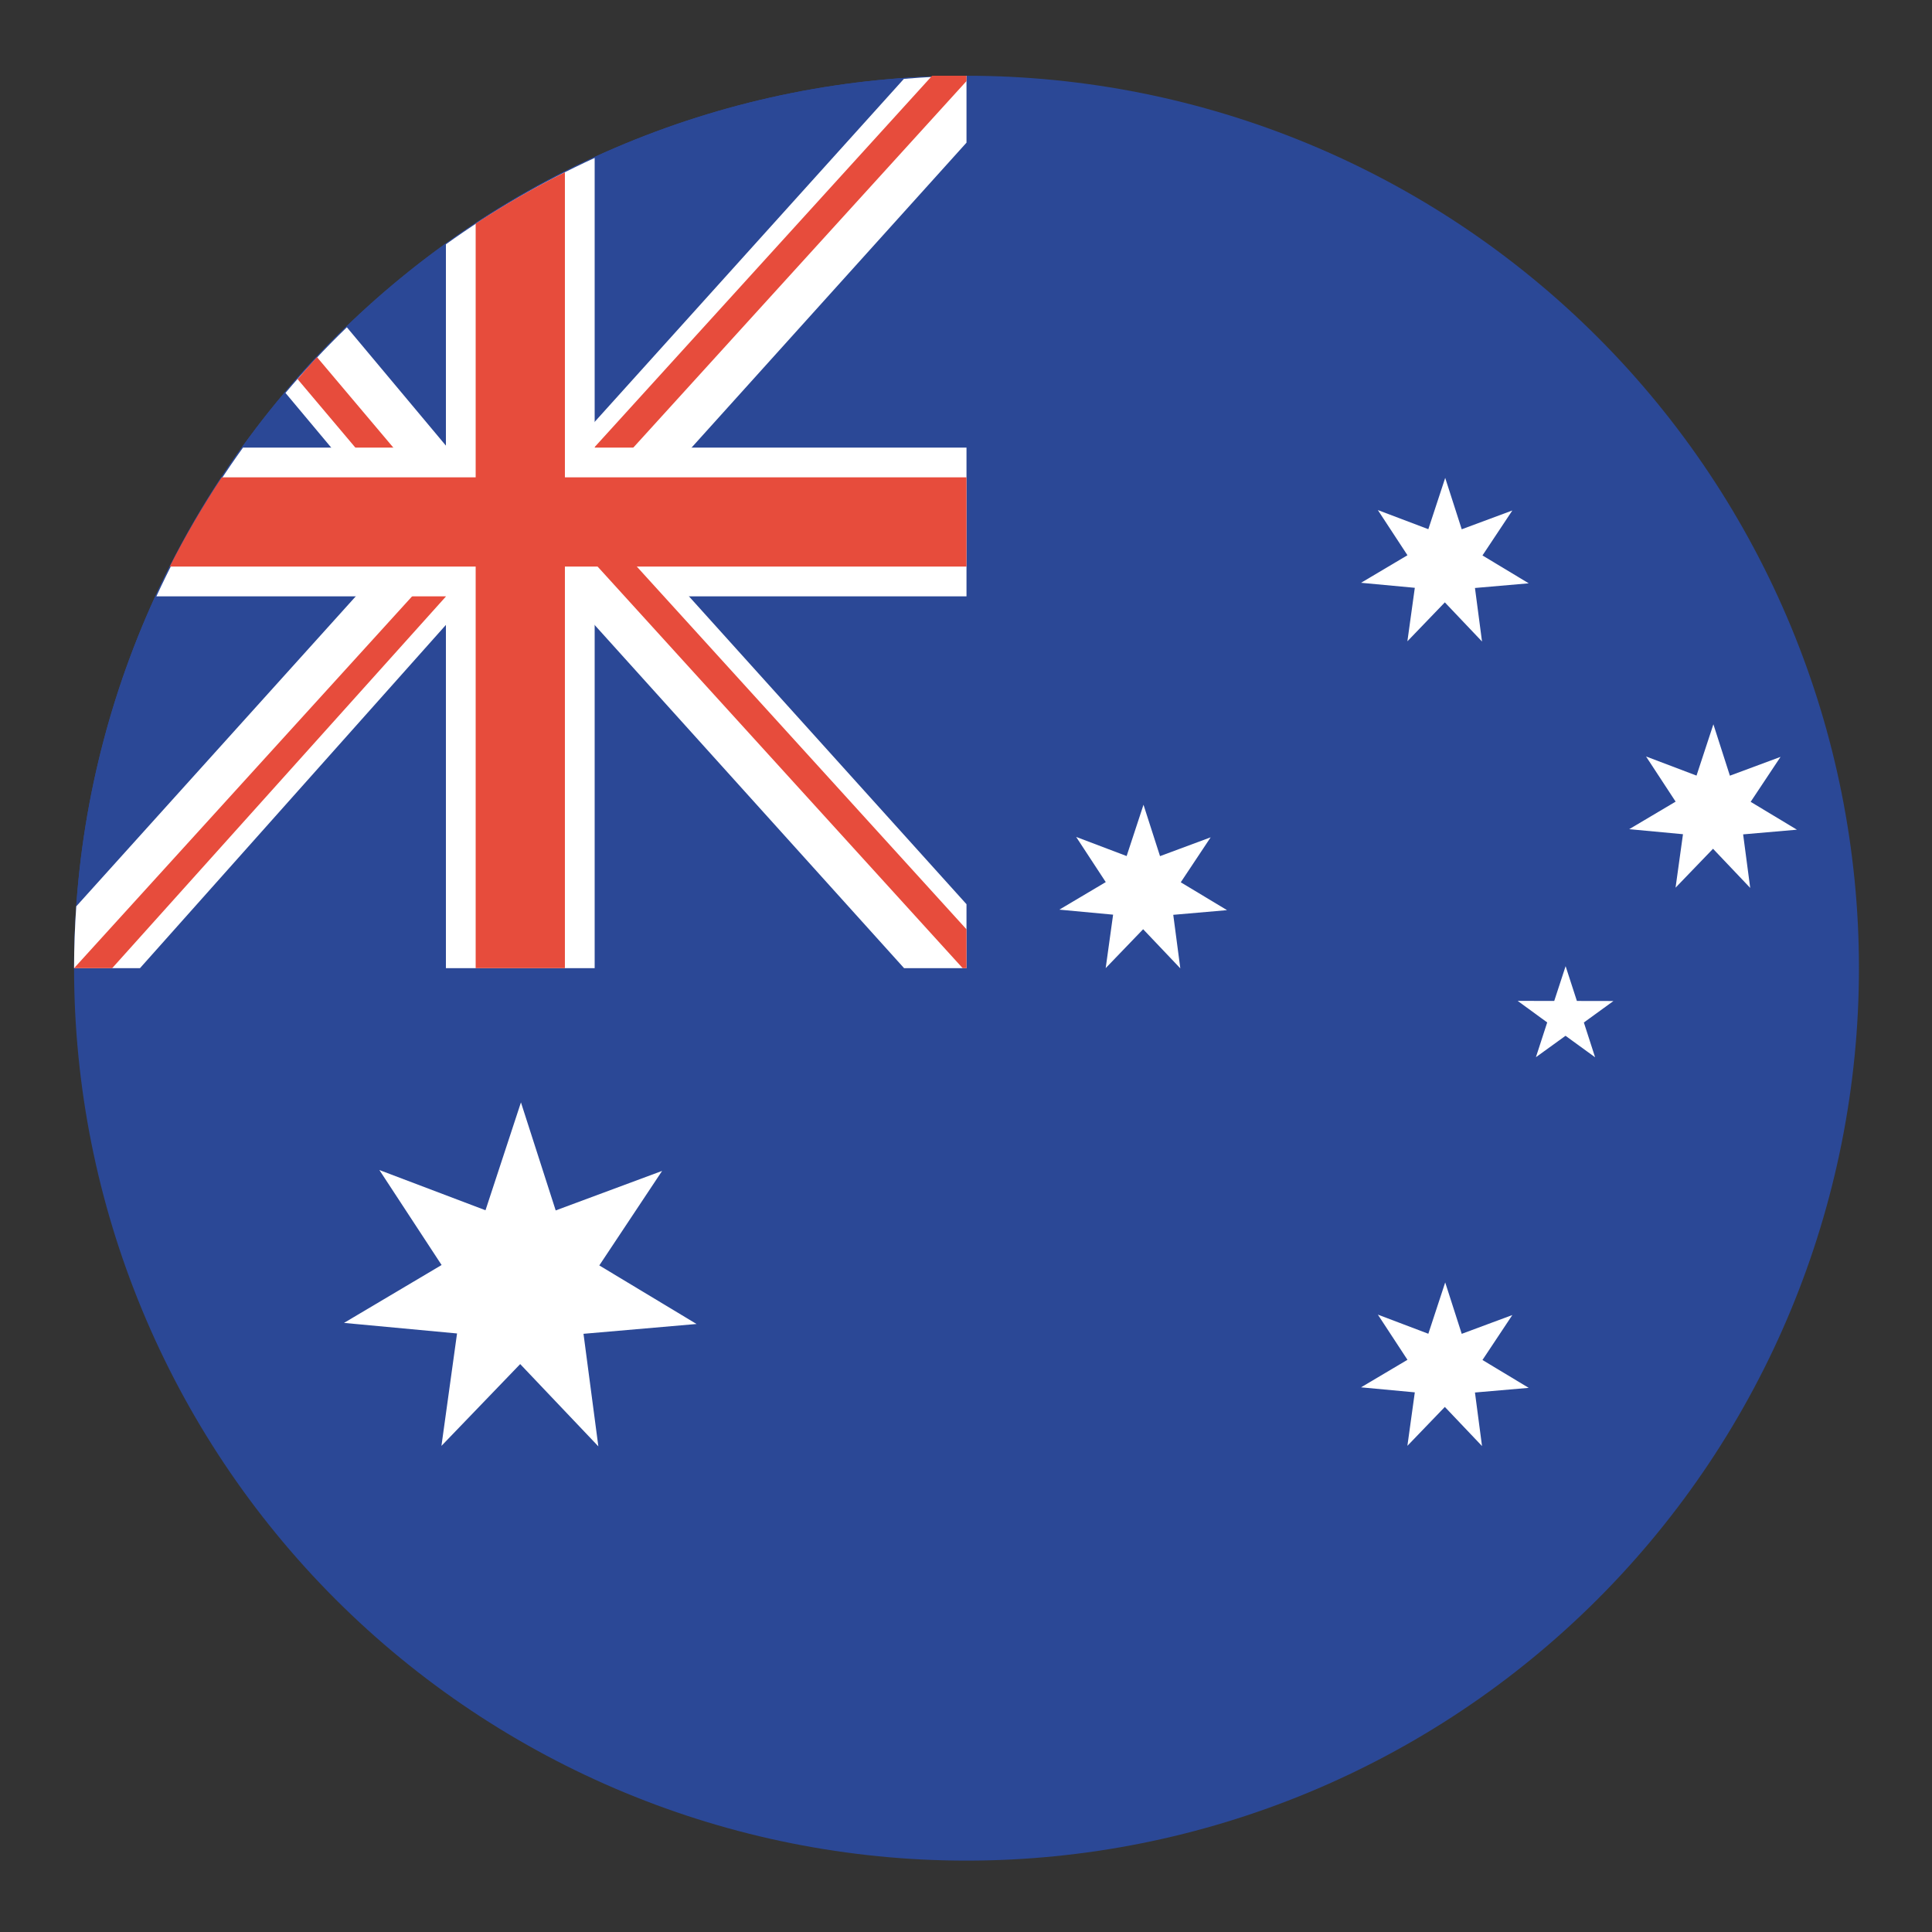 <svg width="112" height="112" viewBox="0 0 112 112" fill="none" xmlns="http://www.w3.org/2000/svg">
<rect x="0" y="0" width="112" height="112" fill="#333333" stroke="none"/>
<g id="Australia">
<path id="Vector" d="M56.029 4.391C42.308 4.391 29.149 9.842 19.447 19.544C9.745 29.246 4.294 42.405 4.294 56.126C4.294 69.847 9.745 83.007 19.447 92.709C29.149 102.411 42.308 107.862 56.029 107.862C69.75 107.862 82.909 102.411 92.612 92.709C102.314 83.007 107.765 69.847 107.765 56.126C107.765 42.405 102.314 29.246 92.612 19.544C82.909 9.842 69.75 4.391 56.029 4.391Z" fill="#2B4896"/>
<path id="Vector_2" d="M92.469 61.291L90.755 60.046L89.038 61.287L89.693 59.272L87.982 58.023L90.101 58.024L90.76 56.01L91.414 58.026L93.533 58.03L91.818 59.275L92.469 61.291ZM34.687 83.847L30.156 79.077L25.591 83.819L26.495 77.302L19.942 76.69L25.6 73.334L21.993 67.828L28.145 70.16L30.2 63.907L32.214 70.17L38.383 67.879L34.742 73.358L40.38 76.753L33.826 77.322L34.687 83.847ZM68.424 56.137L66.269 53.868L64.098 56.123L64.528 53.024L61.411 52.733L64.102 51.136L62.386 48.517L65.312 49.626L66.29 46.652L67.248 49.631L70.183 48.541L68.45 51.147L71.132 52.762L68.015 53.033L68.424 56.137ZM85.914 83.829L83.759 81.561L81.588 83.816L82.018 80.716L78.901 80.425L81.592 78.829L79.876 76.21L82.802 77.319L83.78 74.344L84.738 77.324L87.672 76.234L85.94 78.84L88.622 80.455L85.505 80.725L85.914 83.829ZM85.914 37.189L83.759 34.92L81.588 37.176L82.018 34.076L78.901 33.785L81.592 32.188L79.876 29.57L82.802 30.678L83.78 27.704L84.738 30.683L87.672 29.593L85.94 32.2L88.622 33.815L85.505 34.086L85.914 37.189ZM101.461 51.473L99.306 49.204L97.134 51.459L97.564 48.36L94.447 48.068L97.138 46.472L95.423 43.853L98.349 44.962L99.327 41.988L100.284 44.967L103.219 43.877L101.487 46.483L104.169 48.098L101.051 48.369L101.461 51.473Z" fill="white"/>
<path id="Vector_3" d="M56.029 4.391C42.308 4.391 29.149 9.842 19.447 19.544C9.745 29.246 4.294 42.405 4.294 56.126H56.029V4.391Z" fill="#2B4896"/>
<path id="Vector_4" d="M56.029 4.391C54.818 4.409 53.606 4.47 52.399 4.573L29.814 29.624L27.164 27.315L27.125 27.358L20.108 18.973C18.858 20.18 17.67 21.451 16.549 22.778L23.628 31.238L4.422 52.541C4.338 53.734 4.295 54.93 4.294 56.126H8.114L30.173 31.376H30.935L30.471 31.794L52.411 56.126H56.029V52.418L36.128 30.343L56.029 8.27V4.391Z" fill="white"/>
<path id="Vector_5" d="M27.942 32.25L25.903 32.45V32.355L4.294 56.126V56.126H6.503L27.942 32.25ZM54.036 4.391L30.135 30.69H32.317V30.784L56.029 4.7V4.391H54.036Z" fill="#E74C3C"/>
<path id="Vector_6" d="M18.374 20.701C17.993 21.121 17.619 21.547 17.252 21.979L27.028 33.567L28.315 32.481L18.374 20.701Z" fill="#E74C3C"/>
<path id="Vector_7" d="M34.473 9.156C31.444 10.543 28.556 12.22 25.85 14.162V25.947H14.088C12.14 28.653 10.459 31.541 9.067 34.57H25.85V56.126H34.473V34.57H56.029V25.947H34.473V9.156Z" fill="white"/>
<path id="Vector_8" d="M33.183 28.736L31.937 29.868L55.807 56.126H56.029V53.875L33.183 28.736V28.736Z" fill="#E74C3C"/>
<path id="Vector_9" d="M32.748 9.989C30.968 10.88 29.24 11.873 27.575 12.963V27.672H12.854C11.75 29.337 10.743 31.064 9.839 32.845H27.575V56.126H32.748V32.845H56.029V27.672H32.748V9.989Z" fill="#E74C3C"/>
</g>
</svg>
